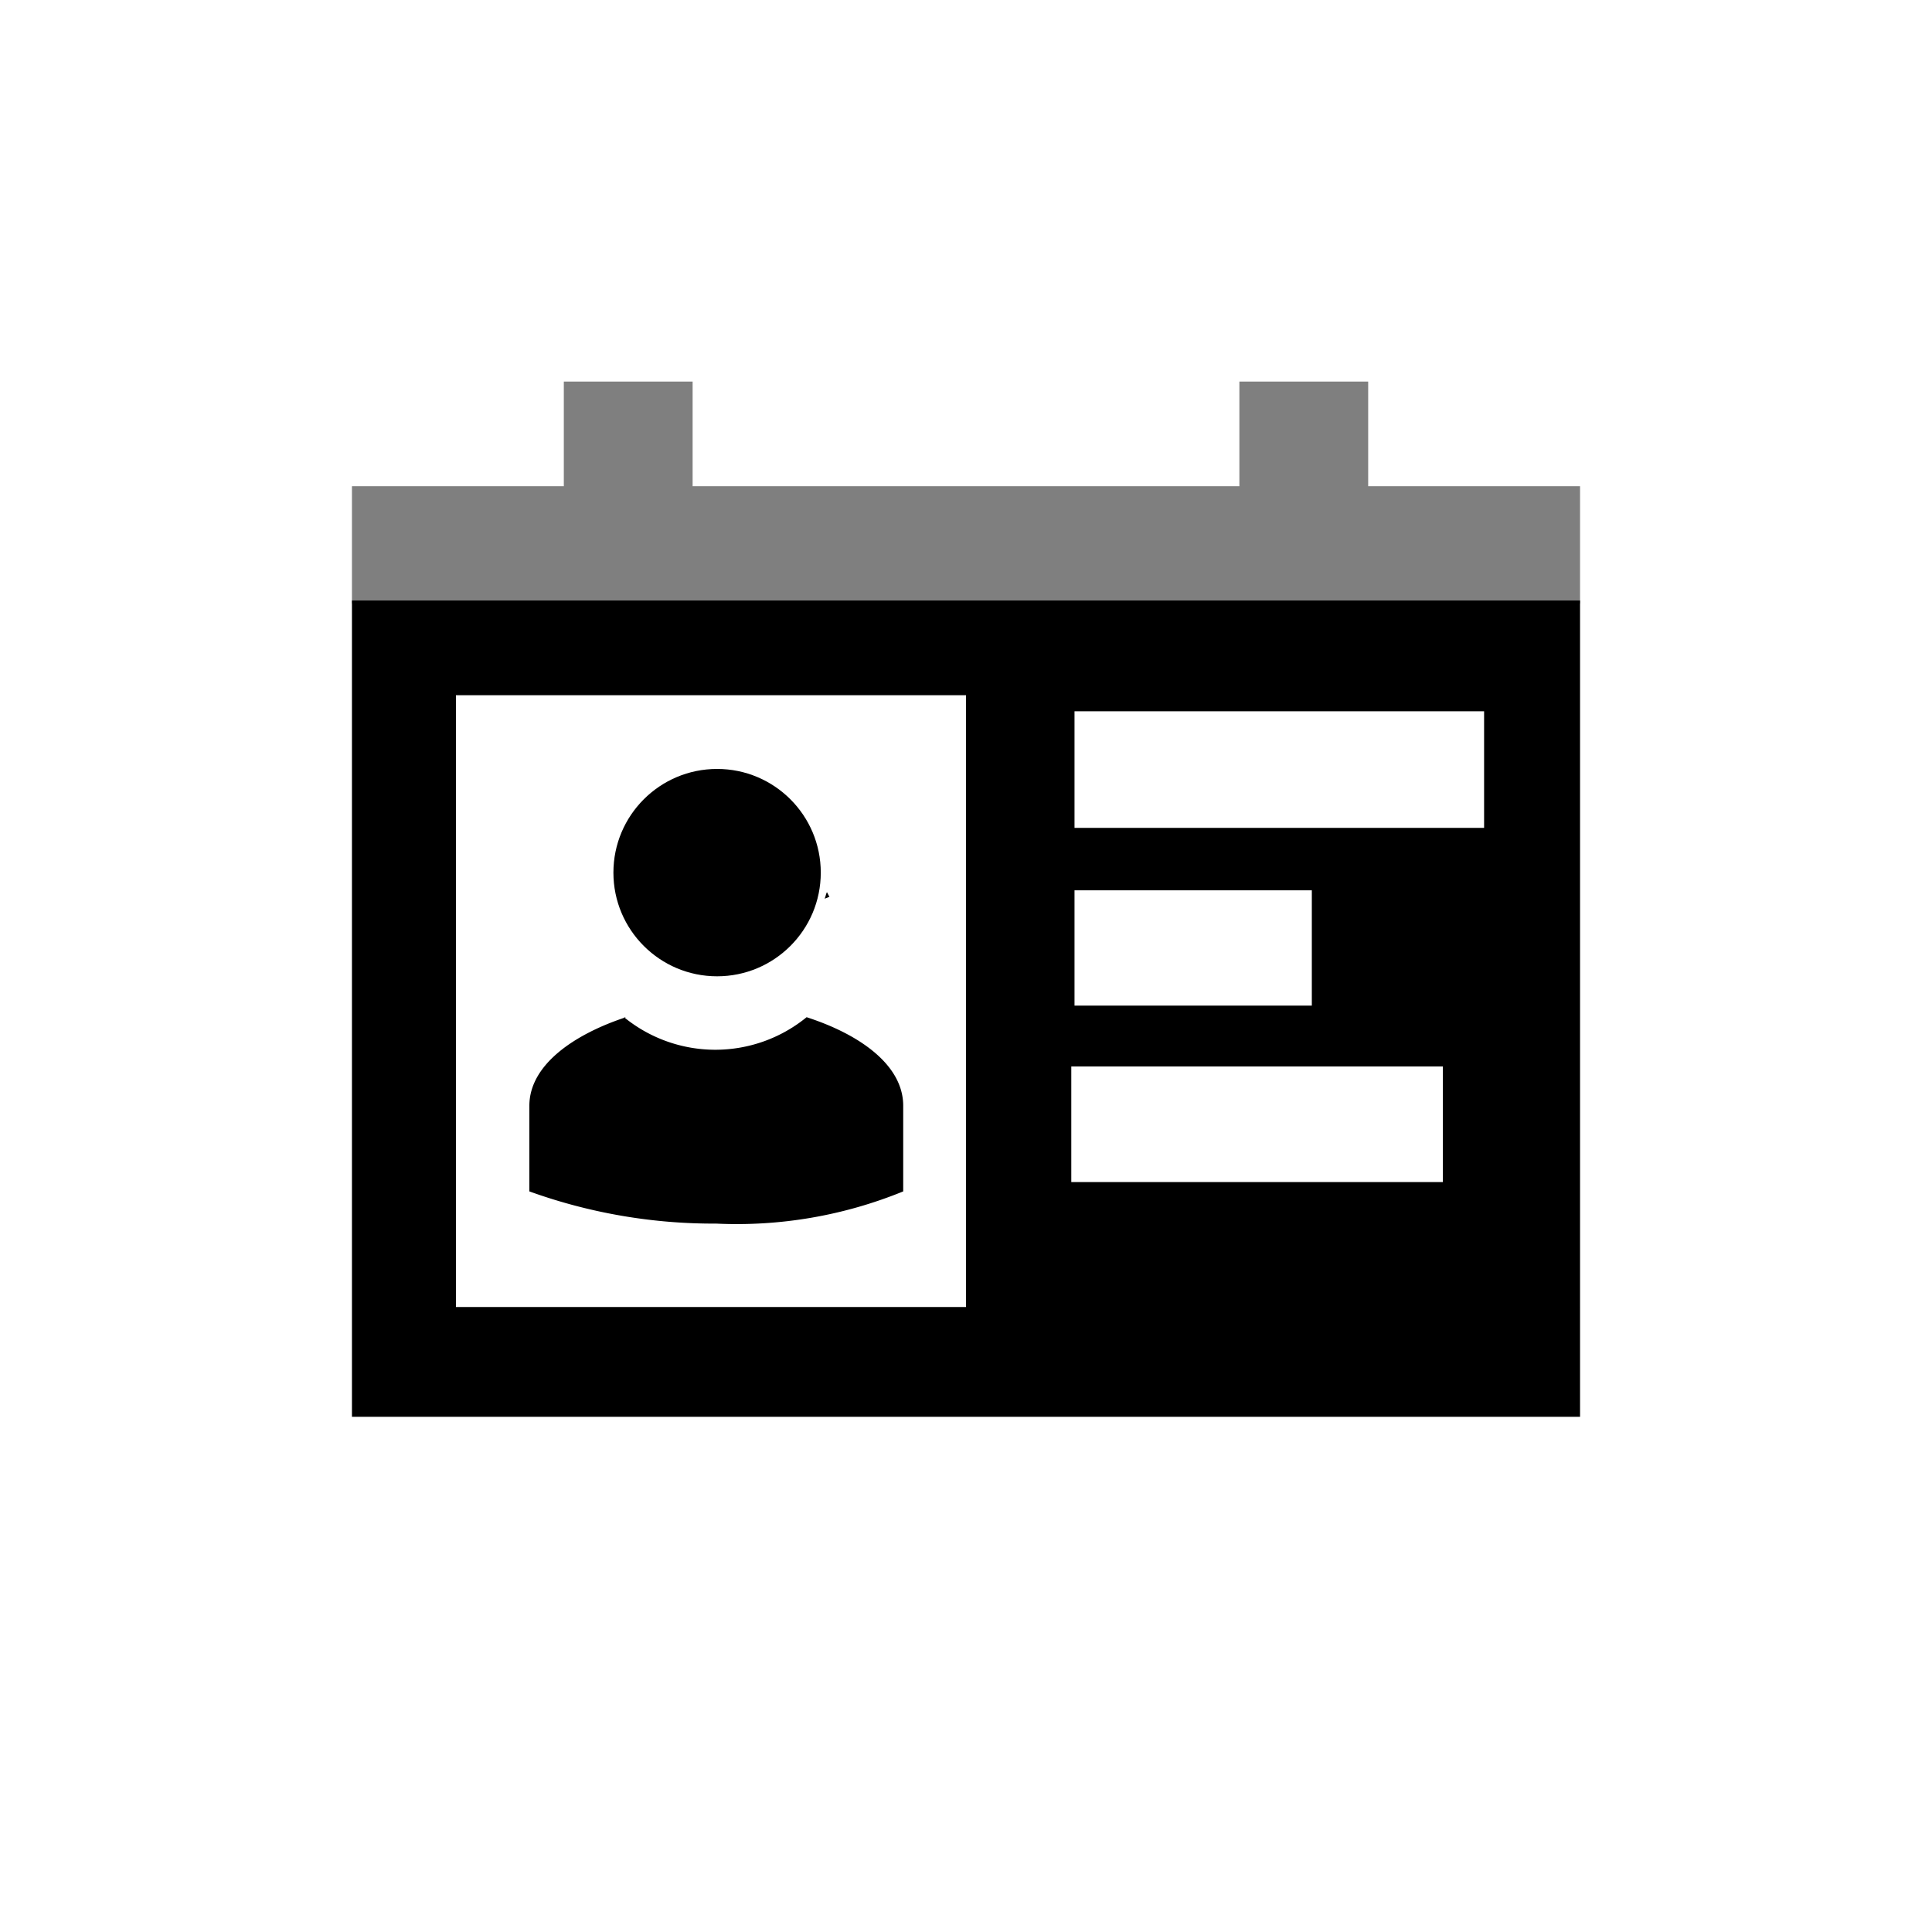 <svg data-name="Ebene 1" xmlns="http://www.w3.org/2000/svg" viewBox="0 0 60 60" class="icon"><path opacity=".5" d="M42.49 15.1v-3.25h-4v3.25H21.51v-3.25h-4v3.25h-6.58v3.64h38.14V15.1h-6.58z"/><path d="M25.61 27.91l.15-.06s-.05-.08-.07-.13-.05.13-.08.19z"/><path d="M19.44 31.59c-1.61.53-3 1.48-3 2.75V37a16.84 16.84 0 005.8 1 13.66 13.66 0 005.81-1v-2.66c0-1.27-1.36-2.22-3-2.75a4.48 4.48 0 01-5.67 0z"/><circle cx="22.27" cy="27.1" r="3.22"/><path d="M10.93 18.65V44h38.14V18.65zm22.44 9h7.37v3.58h-7.37zM30 40.59H14.16v-19H30zm14.81-3.88H33.27v-3.59h11.54zm1.28-11H33.37v-3.62h12.72z"/></svg>